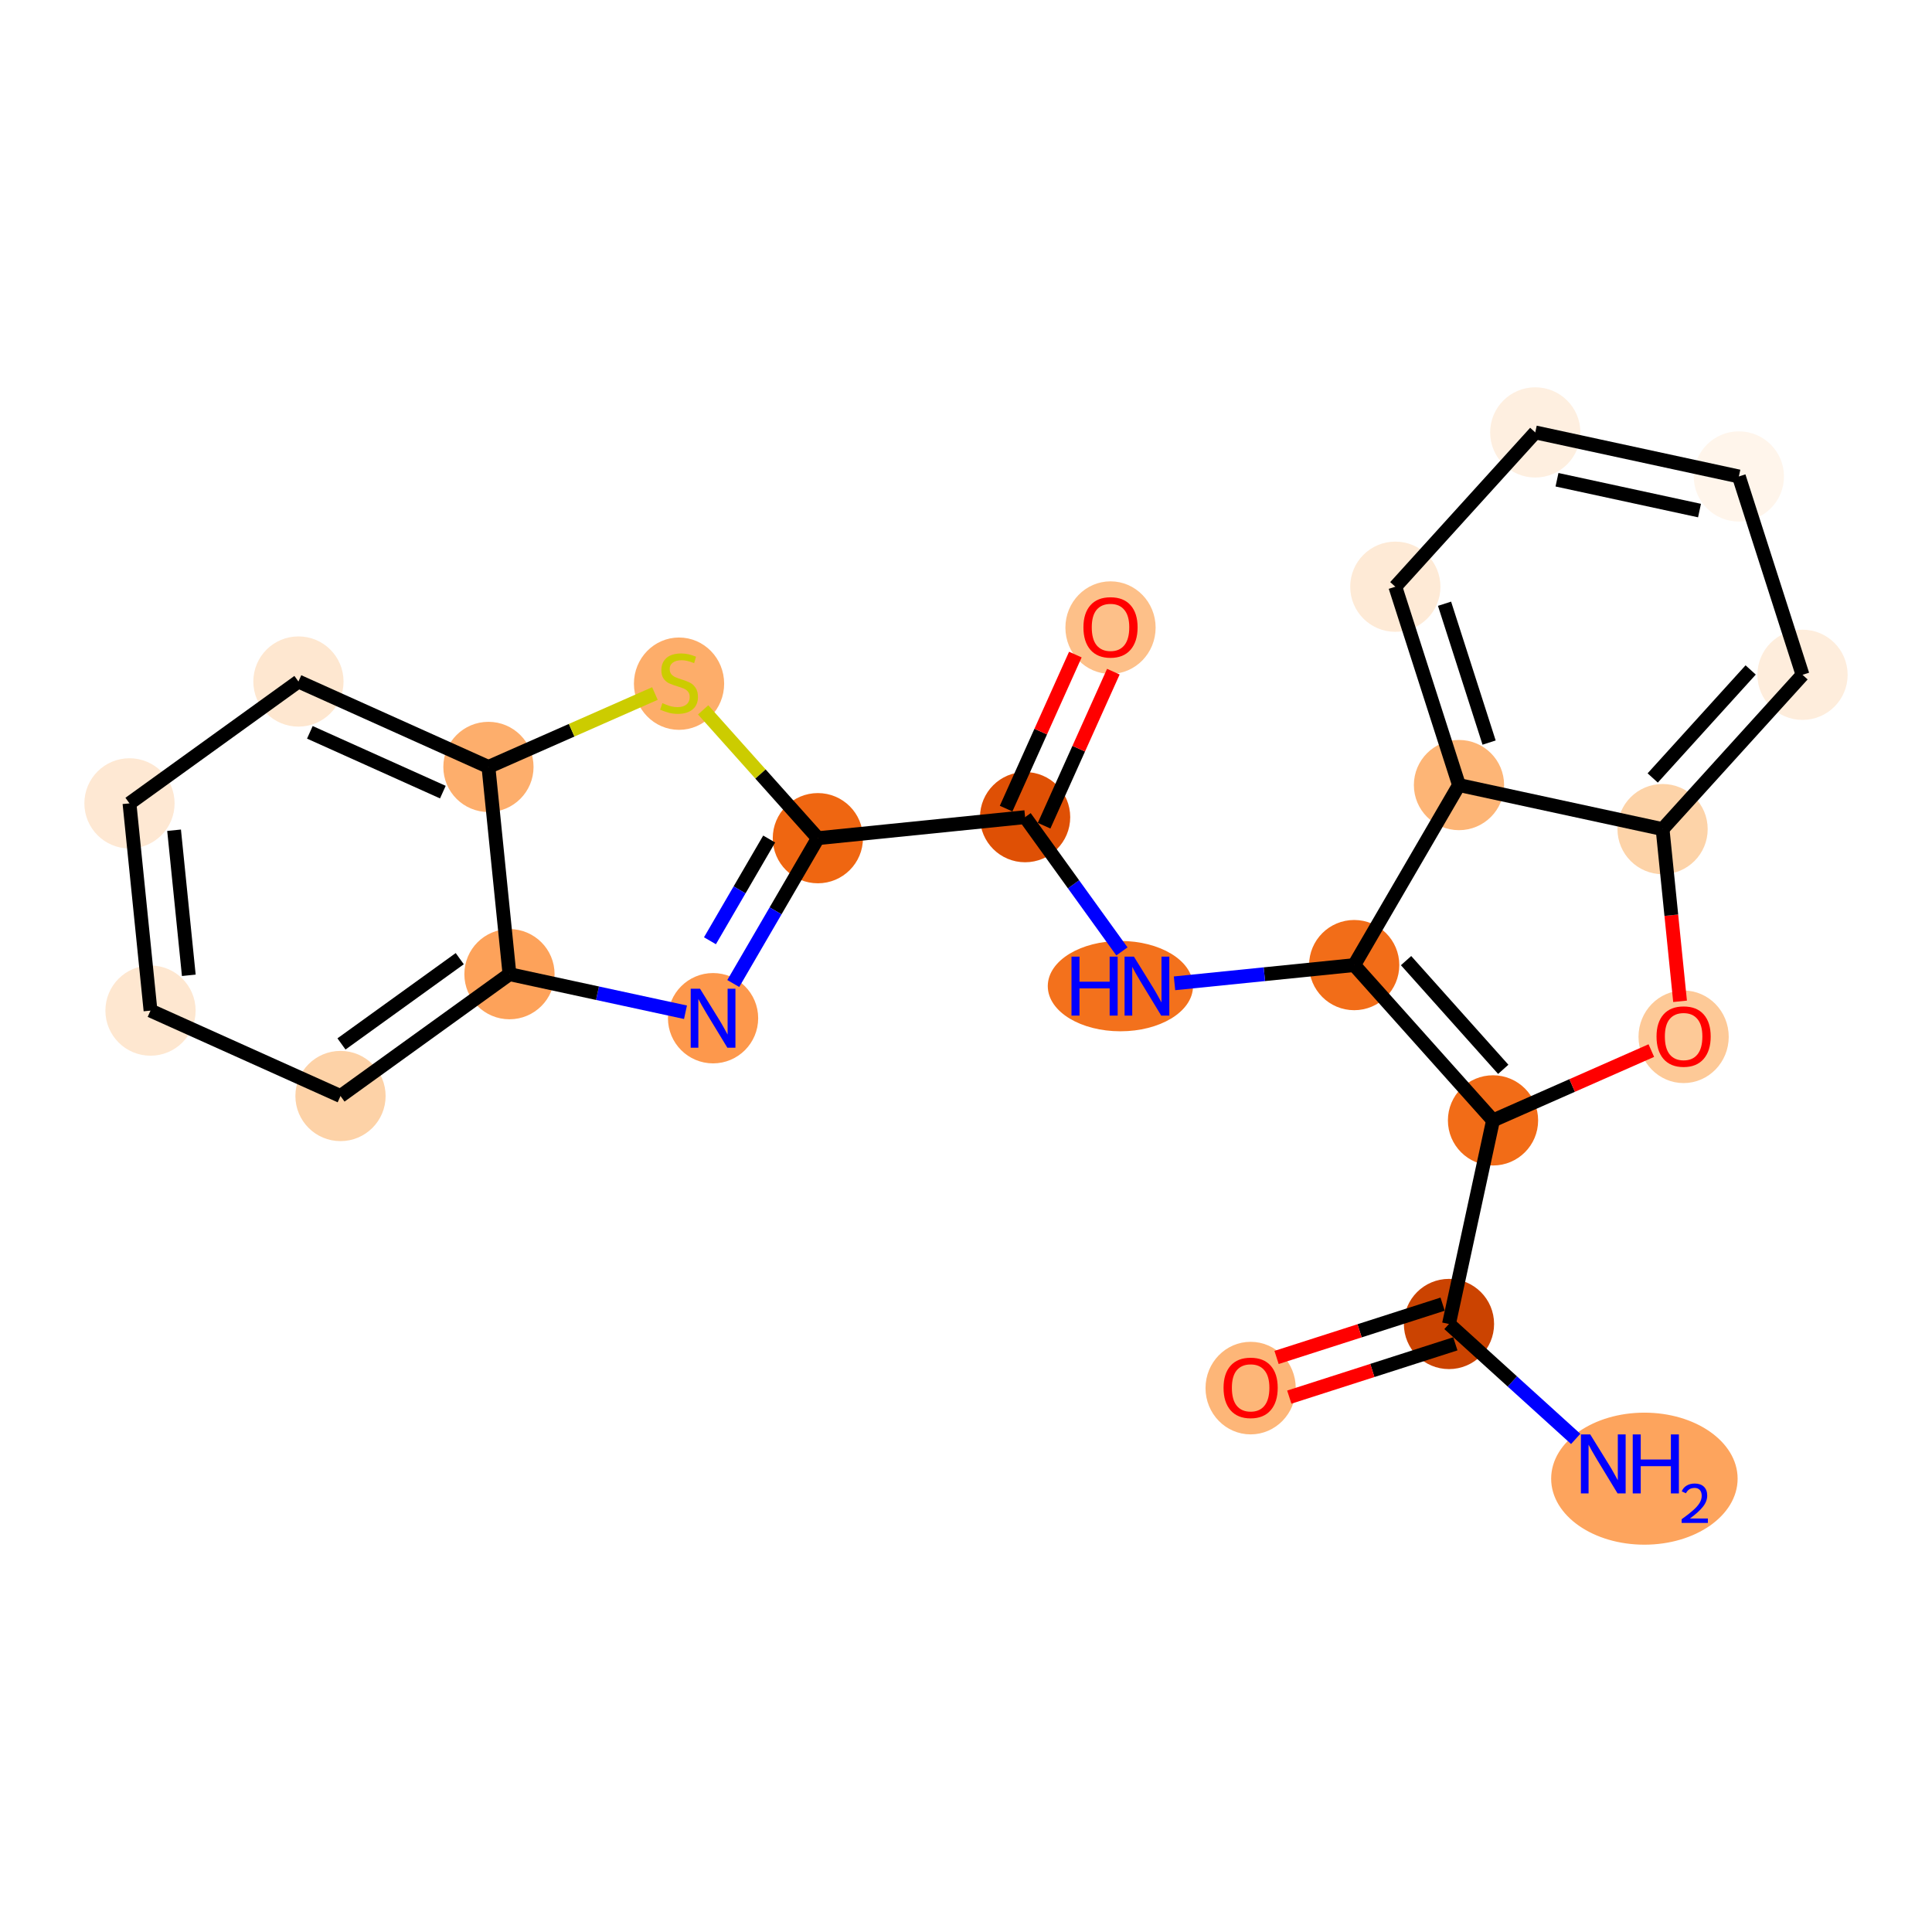 <?xml version='1.0' encoding='iso-8859-1'?>
<svg version='1.1' baseProfile='full'
              xmlns='http://www.w3.org/2000/svg'
                      xmlns:rdkit='http://www.rdkit.org/xml'
                      xmlns:xlink='http://www.w3.org/1999/xlink'
                  xml:space='preserve'
width='280px' height='280px' viewBox='0 0 280 280'>
<!-- END OF HEADER -->
<rect style='opacity:1.0;fill:#FFFFFF;stroke:none' width='280' height='280' x='0' y='0'> </rect>
<ellipse cx='238.317' cy='214.3' rx='13.012' ry='9.068'  style='fill:#FDA45D;fill-rule:evenodd;stroke:#FDA45D;stroke-width:1.0px;stroke-linecap:butt;stroke-linejoin:miter;stroke-opacity:1' />
<ellipse cx='209.996' cy='191.882' rx='6.038' ry='6.038'  style='fill:#CB4301;fill-rule:evenodd;stroke:#CB4301;stroke-width:1.0px;stroke-linecap:butt;stroke-linejoin:miter;stroke-opacity:1' />
<ellipse cx='181.251' cy='201.174' rx='6.038' ry='6.208'  style='fill:#FDB678;fill-rule:evenodd;stroke:#FDB678;stroke-width:1.0px;stroke-linecap:butt;stroke-linejoin:miter;stroke-opacity:1' />
<ellipse cx='216.379' cy='162.375' rx='6.038' ry='6.038'  style='fill:#F26C17;fill-rule:evenodd;stroke:#F26C17;stroke-width:1.0px;stroke-linecap:butt;stroke-linejoin:miter;stroke-opacity:1' />
<ellipse cx='244.002' cy='150.261' rx='6.038' ry='6.208'  style='fill:#FDC997;fill-rule:evenodd;stroke:#FDC997;stroke-width:1.0px;stroke-linecap:butt;stroke-linejoin:miter;stroke-opacity:1' />
<ellipse cx='240.954' cy='120.16' rx='6.038' ry='6.038'  style='fill:#FDD3A8;fill-rule:evenodd;stroke:#FDD3A8;stroke-width:1.0px;stroke-linecap:butt;stroke-linejoin:miter;stroke-opacity:1' />
<ellipse cx='261.235' cy='97.797' rx='6.038' ry='6.038'  style='fill:#FEEDDC;fill-rule:evenodd;stroke:#FEEDDC;stroke-width:1.0px;stroke-linecap:butt;stroke-linejoin:miter;stroke-opacity:1' />
<ellipse cx='252.009' cy='69.052' rx='6.038' ry='6.038'  style='fill:#FFF5EB;fill-rule:evenodd;stroke:#FFF5EB;stroke-width:1.0px;stroke-linecap:butt;stroke-linejoin:miter;stroke-opacity:1' />
<ellipse cx='222.502' cy='62.669' rx='6.038' ry='6.038'  style='fill:#FEEFE0;fill-rule:evenodd;stroke:#FEEFE0;stroke-width:1.0px;stroke-linecap:butt;stroke-linejoin:miter;stroke-opacity:1' />
<ellipse cx='202.221' cy='85.032' rx='6.038' ry='6.038'  style='fill:#FEEAD6;fill-rule:evenodd;stroke:#FEEAD6;stroke-width:1.0px;stroke-linecap:butt;stroke-linejoin:miter;stroke-opacity:1' />
<ellipse cx='211.447' cy='113.777' rx='6.038' ry='6.038'  style='fill:#FDB576;fill-rule:evenodd;stroke:#FDB576;stroke-width:1.0px;stroke-linecap:butt;stroke-linejoin:miter;stroke-opacity:1' />
<ellipse cx='196.259' cy='139.868' rx='6.038' ry='6.038'  style='fill:#F26D18;fill-rule:evenodd;stroke:#F26D18;stroke-width:1.0px;stroke-linecap:butt;stroke-linejoin:miter;stroke-opacity:1' />
<ellipse cx='162.377' cy='142.916' rx='10.025' ry='6.046'  style='fill:#F3711C;fill-rule:evenodd;stroke:#F3711C;stroke-width:1.0px;stroke-linecap:butt;stroke-linejoin:miter;stroke-opacity:1' />
<ellipse cx='148.566' cy='118.428' rx='6.038' ry='6.038'  style='fill:#DF5005;fill-rule:evenodd;stroke:#DF5005;stroke-width:1.0px;stroke-linecap:butt;stroke-linejoin:miter;stroke-opacity:1' />
<ellipse cx='160.944' cy='90.96' rx='6.038' ry='6.208'  style='fill:#FDC089;fill-rule:evenodd;stroke:#FDC089;stroke-width:1.0px;stroke-linecap:butt;stroke-linejoin:miter;stroke-opacity:1' />
<ellipse cx='118.531' cy='121.476' rx='6.038' ry='6.038'  style='fill:#EF6611;fill-rule:evenodd;stroke:#EF6611;stroke-width:1.0px;stroke-linecap:butt;stroke-linejoin:miter;stroke-opacity:1' />
<ellipse cx='103.343' cy='147.567' rx='6.038' ry='6.046'  style='fill:#FD984C;fill-rule:evenodd;stroke:#FD984C;stroke-width:1.0px;stroke-linecap:butt;stroke-linejoin:miter;stroke-opacity:1' />
<ellipse cx='73.836' cy='141.184' rx='6.038' ry='6.038'  style='fill:#FDA25A;fill-rule:evenodd;stroke:#FDA25A;stroke-width:1.0px;stroke-linecap:butt;stroke-linejoin:miter;stroke-opacity:1' />
<ellipse cx='49.348' cy='158.842' rx='6.038' ry='6.038'  style='fill:#FDD2A7;fill-rule:evenodd;stroke:#FDD2A7;stroke-width:1.0px;stroke-linecap:butt;stroke-linejoin:miter;stroke-opacity:1' />
<ellipse cx='21.813' cy='146.464' rx='6.038' ry='6.038'  style='fill:#FEE7D0;fill-rule:evenodd;stroke:#FEE7D0;stroke-width:1.0px;stroke-linecap:butt;stroke-linejoin:miter;stroke-opacity:1' />
<ellipse cx='18.765' cy='116.429' rx='6.038' ry='6.038'  style='fill:#FEE8D3;fill-rule:evenodd;stroke:#FEE8D3;stroke-width:1.0px;stroke-linecap:butt;stroke-linejoin:miter;stroke-opacity:1' />
<ellipse cx='43.252' cy='98.771' rx='6.038' ry='6.038'  style='fill:#FEE7D0;fill-rule:evenodd;stroke:#FEE7D0;stroke-width:1.0px;stroke-linecap:butt;stroke-linejoin:miter;stroke-opacity:1' />
<ellipse cx='70.788' cy='111.149' rx='6.038' ry='6.038'  style='fill:#FDAE6C;fill-rule:evenodd;stroke:#FDAE6C;stroke-width:1.0px;stroke-linecap:butt;stroke-linejoin:miter;stroke-opacity:1' />
<ellipse cx='98.411' cy='99.084' rx='6.038' ry='6.191'  style='fill:#FDAD6A;fill-rule:evenodd;stroke:#FDAD6A;stroke-width:1.0px;stroke-linecap:butt;stroke-linejoin:miter;stroke-opacity:1' />
<path class='bond-0 atom-0 atom-1' d='M 228.362,208.538 L 219.179,200.21' style='fill:none;fill-rule:evenodd;stroke:#0000FF;stroke-width:2.0px;stroke-linecap:butt;stroke-linejoin:miter;stroke-opacity:1' />
<path class='bond-0 atom-0 atom-1' d='M 219.179,200.21 L 209.996,191.882' style='fill:none;fill-rule:evenodd;stroke:#000000;stroke-width:2.0px;stroke-linecap:butt;stroke-linejoin:miter;stroke-opacity:1' />
<path class='bond-1 atom-1 atom-2' d='M 209.074,189.007 L 197.041,192.87' style='fill:none;fill-rule:evenodd;stroke:#000000;stroke-width:2.0px;stroke-linecap:butt;stroke-linejoin:miter;stroke-opacity:1' />
<path class='bond-1 atom-1 atom-2' d='M 197.041,192.87 L 185.008,196.732' style='fill:none;fill-rule:evenodd;stroke:#FF0000;stroke-width:2.0px;stroke-linecap:butt;stroke-linejoin:miter;stroke-opacity:1' />
<path class='bond-1 atom-1 atom-2' d='M 210.919,194.756 L 198.886,198.619' style='fill:none;fill-rule:evenodd;stroke:#000000;stroke-width:2.0px;stroke-linecap:butt;stroke-linejoin:miter;stroke-opacity:1' />
<path class='bond-1 atom-1 atom-2' d='M 198.886,198.619 L 186.853,202.481' style='fill:none;fill-rule:evenodd;stroke:#FF0000;stroke-width:2.0px;stroke-linecap:butt;stroke-linejoin:miter;stroke-opacity:1' />
<path class='bond-2 atom-1 atom-3' d='M 209.996,191.882 L 216.379,162.375' style='fill:none;fill-rule:evenodd;stroke:#000000;stroke-width:2.0px;stroke-linecap:butt;stroke-linejoin:miter;stroke-opacity:1' />
<path class='bond-3 atom-3 atom-4' d='M 216.379,162.375 L 227.851,157.316' style='fill:none;fill-rule:evenodd;stroke:#000000;stroke-width:2.0px;stroke-linecap:butt;stroke-linejoin:miter;stroke-opacity:1' />
<path class='bond-3 atom-3 atom-4' d='M 227.851,157.316 L 239.323,152.258' style='fill:none;fill-rule:evenodd;stroke:#FF0000;stroke-width:2.0px;stroke-linecap:butt;stroke-linejoin:miter;stroke-opacity:1' />
<path class='bond-23 atom-11 atom-3' d='M 196.259,139.868 L 216.379,162.375' style='fill:none;fill-rule:evenodd;stroke:#000000;stroke-width:2.0px;stroke-linecap:butt;stroke-linejoin:miter;stroke-opacity:1' />
<path class='bond-23 atom-11 atom-3' d='M 203.778,139.22 L 217.862,154.975' style='fill:none;fill-rule:evenodd;stroke:#000000;stroke-width:2.0px;stroke-linecap:butt;stroke-linejoin:miter;stroke-opacity:1' />
<path class='bond-4 atom-4 atom-5' d='M 243.487,145.117 L 242.22,132.638' style='fill:none;fill-rule:evenodd;stroke:#FF0000;stroke-width:2.0px;stroke-linecap:butt;stroke-linejoin:miter;stroke-opacity:1' />
<path class='bond-4 atom-4 atom-5' d='M 242.22,132.638 L 240.954,120.16' style='fill:none;fill-rule:evenodd;stroke:#000000;stroke-width:2.0px;stroke-linecap:butt;stroke-linejoin:miter;stroke-opacity:1' />
<path class='bond-5 atom-5 atom-6' d='M 240.954,120.16 L 261.235,97.797' style='fill:none;fill-rule:evenodd;stroke:#000000;stroke-width:2.0px;stroke-linecap:butt;stroke-linejoin:miter;stroke-opacity:1' />
<path class='bond-5 atom-5 atom-6' d='M 239.524,112.749 L 253.72,97.095' style='fill:none;fill-rule:evenodd;stroke:#000000;stroke-width:2.0px;stroke-linecap:butt;stroke-linejoin:miter;stroke-opacity:1' />
<path class='bond-25 atom-10 atom-5' d='M 211.447,113.777 L 240.954,120.16' style='fill:none;fill-rule:evenodd;stroke:#000000;stroke-width:2.0px;stroke-linecap:butt;stroke-linejoin:miter;stroke-opacity:1' />
<path class='bond-6 atom-6 atom-7' d='M 261.235,97.797 L 252.009,69.052' style='fill:none;fill-rule:evenodd;stroke:#000000;stroke-width:2.0px;stroke-linecap:butt;stroke-linejoin:miter;stroke-opacity:1' />
<path class='bond-7 atom-7 atom-8' d='M 252.009,69.052 L 222.502,62.669' style='fill:none;fill-rule:evenodd;stroke:#000000;stroke-width:2.0px;stroke-linecap:butt;stroke-linejoin:miter;stroke-opacity:1' />
<path class='bond-7 atom-7 atom-8' d='M 246.306,73.996 L 225.651,69.528' style='fill:none;fill-rule:evenodd;stroke:#000000;stroke-width:2.0px;stroke-linecap:butt;stroke-linejoin:miter;stroke-opacity:1' />
<path class='bond-8 atom-8 atom-9' d='M 222.502,62.669 L 202.221,85.032' style='fill:none;fill-rule:evenodd;stroke:#000000;stroke-width:2.0px;stroke-linecap:butt;stroke-linejoin:miter;stroke-opacity:1' />
<path class='bond-9 atom-9 atom-10' d='M 202.221,85.032 L 211.447,113.777' style='fill:none;fill-rule:evenodd;stroke:#000000;stroke-width:2.0px;stroke-linecap:butt;stroke-linejoin:miter;stroke-opacity:1' />
<path class='bond-9 atom-9 atom-10' d='M 209.354,87.498 L 215.812,107.62' style='fill:none;fill-rule:evenodd;stroke:#000000;stroke-width:2.0px;stroke-linecap:butt;stroke-linejoin:miter;stroke-opacity:1' />
<path class='bond-10 atom-10 atom-11' d='M 211.447,113.777 L 196.259,139.868' style='fill:none;fill-rule:evenodd;stroke:#000000;stroke-width:2.0px;stroke-linecap:butt;stroke-linejoin:miter;stroke-opacity:1' />
<path class='bond-11 atom-11 atom-12' d='M 196.259,139.868 L 183.24,141.189' style='fill:none;fill-rule:evenodd;stroke:#000000;stroke-width:2.0px;stroke-linecap:butt;stroke-linejoin:miter;stroke-opacity:1' />
<path class='bond-11 atom-11 atom-12' d='M 183.24,141.189 L 170.22,142.51' style='fill:none;fill-rule:evenodd;stroke:#0000FF;stroke-width:2.0px;stroke-linecap:butt;stroke-linejoin:miter;stroke-opacity:1' />
<path class='bond-12 atom-12 atom-13' d='M 162.597,137.886 L 155.581,128.157' style='fill:none;fill-rule:evenodd;stroke:#0000FF;stroke-width:2.0px;stroke-linecap:butt;stroke-linejoin:miter;stroke-opacity:1' />
<path class='bond-12 atom-12 atom-13' d='M 155.581,128.157 L 148.566,118.428' style='fill:none;fill-rule:evenodd;stroke:#000000;stroke-width:2.0px;stroke-linecap:butt;stroke-linejoin:miter;stroke-opacity:1' />
<path class='bond-13 atom-13 atom-14' d='M 151.32,119.666 L 156.337,108.504' style='fill:none;fill-rule:evenodd;stroke:#000000;stroke-width:2.0px;stroke-linecap:butt;stroke-linejoin:miter;stroke-opacity:1' />
<path class='bond-13 atom-13 atom-14' d='M 156.337,108.504 L 161.355,97.342' style='fill:none;fill-rule:evenodd;stroke:#FF0000;stroke-width:2.0px;stroke-linecap:butt;stroke-linejoin:miter;stroke-opacity:1' />
<path class='bond-13 atom-13 atom-14' d='M 145.813,117.191 L 150.83,106.028' style='fill:none;fill-rule:evenodd;stroke:#000000;stroke-width:2.0px;stroke-linecap:butt;stroke-linejoin:miter;stroke-opacity:1' />
<path class='bond-13 atom-13 atom-14' d='M 150.83,106.028 L 155.848,94.866' style='fill:none;fill-rule:evenodd;stroke:#FF0000;stroke-width:2.0px;stroke-linecap:butt;stroke-linejoin:miter;stroke-opacity:1' />
<path class='bond-14 atom-13 atom-15' d='M 148.566,118.428 L 118.531,121.476' style='fill:none;fill-rule:evenodd;stroke:#000000;stroke-width:2.0px;stroke-linecap:butt;stroke-linejoin:miter;stroke-opacity:1' />
<path class='bond-15 atom-15 atom-16' d='M 118.531,121.476 L 112.401,132.007' style='fill:none;fill-rule:evenodd;stroke:#000000;stroke-width:2.0px;stroke-linecap:butt;stroke-linejoin:miter;stroke-opacity:1' />
<path class='bond-15 atom-15 atom-16' d='M 112.401,132.007 L 106.271,142.537' style='fill:none;fill-rule:evenodd;stroke:#0000FF;stroke-width:2.0px;stroke-linecap:butt;stroke-linejoin:miter;stroke-opacity:1' />
<path class='bond-15 atom-15 atom-16' d='M 111.474,121.598 L 107.183,128.969' style='fill:none;fill-rule:evenodd;stroke:#000000;stroke-width:2.0px;stroke-linecap:butt;stroke-linejoin:miter;stroke-opacity:1' />
<path class='bond-15 atom-15 atom-16' d='M 107.183,128.969 L 102.892,136.341' style='fill:none;fill-rule:evenodd;stroke:#0000FF;stroke-width:2.0px;stroke-linecap:butt;stroke-linejoin:miter;stroke-opacity:1' />
<path class='bond-24 atom-23 atom-15' d='M 101.907,102.88 L 110.219,112.178' style='fill:none;fill-rule:evenodd;stroke:#CCCC00;stroke-width:2.0px;stroke-linecap:butt;stroke-linejoin:miter;stroke-opacity:1' />
<path class='bond-24 atom-23 atom-15' d='M 110.219,112.178 L 118.531,121.476' style='fill:none;fill-rule:evenodd;stroke:#000000;stroke-width:2.0px;stroke-linecap:butt;stroke-linejoin:miter;stroke-opacity:1' />
<path class='bond-16 atom-16 atom-17' d='M 99.346,146.702 L 86.591,143.943' style='fill:none;fill-rule:evenodd;stroke:#0000FF;stroke-width:2.0px;stroke-linecap:butt;stroke-linejoin:miter;stroke-opacity:1' />
<path class='bond-16 atom-16 atom-17' d='M 86.591,143.943 L 73.836,141.184' style='fill:none;fill-rule:evenodd;stroke:#000000;stroke-width:2.0px;stroke-linecap:butt;stroke-linejoin:miter;stroke-opacity:1' />
<path class='bond-17 atom-17 atom-18' d='M 73.836,141.184 L 49.348,158.842' style='fill:none;fill-rule:evenodd;stroke:#000000;stroke-width:2.0px;stroke-linecap:butt;stroke-linejoin:miter;stroke-opacity:1' />
<path class='bond-17 atom-17 atom-18' d='M 66.631,138.936 L 49.49,151.296' style='fill:none;fill-rule:evenodd;stroke:#000000;stroke-width:2.0px;stroke-linecap:butt;stroke-linejoin:miter;stroke-opacity:1' />
<path class='bond-26 atom-22 atom-17' d='M 70.788,111.149 L 73.836,141.184' style='fill:none;fill-rule:evenodd;stroke:#000000;stroke-width:2.0px;stroke-linecap:butt;stroke-linejoin:miter;stroke-opacity:1' />
<path class='bond-18 atom-18 atom-19' d='M 49.348,158.842 L 21.813,146.464' style='fill:none;fill-rule:evenodd;stroke:#000000;stroke-width:2.0px;stroke-linecap:butt;stroke-linejoin:miter;stroke-opacity:1' />
<path class='bond-19 atom-19 atom-20' d='M 21.813,146.464 L 18.765,116.429' style='fill:none;fill-rule:evenodd;stroke:#000000;stroke-width:2.0px;stroke-linecap:butt;stroke-linejoin:miter;stroke-opacity:1' />
<path class='bond-19 atom-19 atom-20' d='M 27.363,141.349 L 25.229,120.324' style='fill:none;fill-rule:evenodd;stroke:#000000;stroke-width:2.0px;stroke-linecap:butt;stroke-linejoin:miter;stroke-opacity:1' />
<path class='bond-20 atom-20 atom-21' d='M 18.765,116.429 L 43.252,98.771' style='fill:none;fill-rule:evenodd;stroke:#000000;stroke-width:2.0px;stroke-linecap:butt;stroke-linejoin:miter;stroke-opacity:1' />
<path class='bond-21 atom-21 atom-22' d='M 43.252,98.771 L 70.788,111.149' style='fill:none;fill-rule:evenodd;stroke:#000000;stroke-width:2.0px;stroke-linecap:butt;stroke-linejoin:miter;stroke-opacity:1' />
<path class='bond-21 atom-21 atom-22' d='M 44.907,106.135 L 64.182,114.8' style='fill:none;fill-rule:evenodd;stroke:#000000;stroke-width:2.0px;stroke-linecap:butt;stroke-linejoin:miter;stroke-opacity:1' />
<path class='bond-22 atom-22 atom-23' d='M 70.788,111.149 L 82.851,105.83' style='fill:none;fill-rule:evenodd;stroke:#000000;stroke-width:2.0px;stroke-linecap:butt;stroke-linejoin:miter;stroke-opacity:1' />
<path class='bond-22 atom-22 atom-23' d='M 82.851,105.83 L 94.915,100.511' style='fill:none;fill-rule:evenodd;stroke:#CCCC00;stroke-width:2.0px;stroke-linecap:butt;stroke-linejoin:miter;stroke-opacity:1' />
<path  class='atom-0' d='M 230.469 207.888
L 233.27 212.416
Q 233.548 212.863, 233.995 213.672
Q 234.442 214.481, 234.466 214.53
L 234.466 207.888
L 235.601 207.888
L 235.601 216.438
L 234.43 216.438
L 231.423 211.487
Q 231.073 210.907, 230.698 210.243
Q 230.336 209.579, 230.227 209.373
L 230.227 216.438
L 229.116 216.438
L 229.116 207.888
L 230.469 207.888
' fill='#0000FF'/>
<path  class='atom-0' d='M 236.628 207.888
L 237.787 207.888
L 237.787 211.523
L 242.158 211.523
L 242.158 207.888
L 243.317 207.888
L 243.317 216.438
L 242.158 216.438
L 242.158 212.489
L 237.787 212.489
L 237.787 216.438
L 236.628 216.438
L 236.628 207.888
' fill='#0000FF'/>
<path  class='atom-0' d='M 243.732 216.138
Q 243.939 215.604, 244.433 215.309
Q 244.927 215.006, 245.613 215.006
Q 246.466 215.006, 246.944 215.468
Q 247.422 215.931, 247.422 216.751
Q 247.422 217.588, 246.8 218.369
Q 246.187 219.15, 244.911 220.075
L 247.518 220.075
L 247.518 220.713
L 243.716 220.713
L 243.716 220.179
Q 244.768 219.429, 245.39 218.871
Q 246.019 218.314, 246.322 217.811
Q 246.625 217.309, 246.625 216.791
Q 246.625 216.249, 246.354 215.946
Q 246.083 215.644, 245.613 215.644
Q 245.159 215.644, 244.856 215.827
Q 244.553 216.01, 244.338 216.417
L 243.732 216.138
' fill='#0000FF'/>
<path  class='atom-2' d='M 177.326 201.132
Q 177.326 199.079, 178.341 197.932
Q 179.355 196.785, 181.251 196.785
Q 183.147 196.785, 184.161 197.932
Q 185.176 199.079, 185.176 201.132
Q 185.176 203.209, 184.149 204.393
Q 183.123 205.564, 181.251 205.564
Q 179.367 205.564, 178.341 204.393
Q 177.326 203.221, 177.326 201.132
M 181.251 204.598
Q 182.555 204.598, 183.256 203.728
Q 183.968 202.847, 183.968 201.132
Q 183.968 199.454, 183.256 198.608
Q 182.555 197.751, 181.251 197.751
Q 179.947 197.751, 179.234 198.596
Q 178.534 199.442, 178.534 201.132
Q 178.534 202.859, 179.234 203.728
Q 179.947 204.598, 181.251 204.598
' fill='#FF0000'/>
<path  class='atom-4' d='M 240.077 150.219
Q 240.077 148.166, 241.092 147.019
Q 242.106 145.872, 244.002 145.872
Q 245.898 145.872, 246.912 147.019
Q 247.927 148.166, 247.927 150.219
Q 247.927 152.296, 246.9 153.479
Q 245.874 154.651, 244.002 154.651
Q 242.118 154.651, 241.092 153.479
Q 240.077 152.308, 240.077 150.219
M 244.002 153.685
Q 245.306 153.685, 246.007 152.815
Q 246.719 151.934, 246.719 150.219
Q 246.719 148.54, 246.007 147.695
Q 245.306 146.838, 244.002 146.838
Q 242.698 146.838, 241.985 147.683
Q 241.285 148.528, 241.285 150.219
Q 241.285 151.946, 241.985 152.815
Q 242.698 153.685, 244.002 153.685
' fill='#FF0000'/>
<path  class='atom-12' d='M 155.289 138.641
L 156.448 138.641
L 156.448 142.276
L 160.819 142.276
L 160.819 138.641
L 161.979 138.641
L 161.979 147.19
L 160.819 147.19
L 160.819 143.242
L 156.448 143.242
L 156.448 147.19
L 155.289 147.19
L 155.289 138.641
' fill='#0000FF'/>
<path  class='atom-12' d='M 164.334 138.641
L 167.135 143.169
Q 167.413 143.616, 167.86 144.425
Q 168.306 145.234, 168.331 145.282
L 168.331 138.641
L 169.466 138.641
L 169.466 147.19
L 168.294 147.19
L 165.288 142.239
Q 164.937 141.66, 164.563 140.996
Q 164.201 140.331, 164.092 140.126
L 164.092 147.19
L 162.981 147.19
L 162.981 138.641
L 164.334 138.641
' fill='#0000FF'/>
<path  class='atom-14' d='M 157.019 90.917
Q 157.019 88.864, 158.034 87.717
Q 159.048 86.57, 160.944 86.57
Q 162.84 86.57, 163.854 87.717
Q 164.869 88.864, 164.869 90.917
Q 164.869 92.994, 163.842 94.178
Q 162.816 95.349, 160.944 95.349
Q 159.06 95.349, 158.034 94.178
Q 157.019 93.006, 157.019 90.917
M 160.944 94.383
Q 162.248 94.383, 162.949 93.514
Q 163.661 92.632, 163.661 90.917
Q 163.661 89.239, 162.949 88.394
Q 162.248 87.536, 160.944 87.536
Q 159.64 87.536, 158.927 88.381
Q 158.227 89.227, 158.227 90.917
Q 158.227 92.644, 158.927 93.514
Q 159.64 94.383, 160.944 94.383
' fill='#FF0000'/>
<path  class='atom-16' d='M 101.453 143.292
L 104.254 147.821
Q 104.532 148.267, 104.979 149.076
Q 105.426 149.885, 105.45 149.934
L 105.45 143.292
L 106.585 143.292
L 106.585 151.842
L 105.414 151.842
L 102.407 146.891
Q 102.057 146.311, 101.682 145.647
Q 101.32 144.983, 101.211 144.777
L 101.211 151.842
L 100.1 151.842
L 100.1 143.292
L 101.453 143.292
' fill='#0000FF'/>
<path  class='atom-23' d='M 95.996 101.903
Q 96.092 101.94, 96.491 102.109
Q 96.889 102.278, 97.324 102.386
Q 97.771 102.483, 98.206 102.483
Q 99.015 102.483, 99.486 102.097
Q 99.957 101.698, 99.957 101.01
Q 99.957 100.539, 99.715 100.249
Q 99.486 99.959, 99.123 99.802
Q 98.761 99.645, 98.157 99.464
Q 97.397 99.235, 96.938 99.017
Q 96.491 98.8, 96.165 98.341
Q 95.851 97.882, 95.851 97.109
Q 95.851 96.035, 96.575 95.37
Q 97.312 94.706, 98.761 94.706
Q 99.751 94.706, 100.874 95.177
L 100.597 96.107
Q 99.57 95.684, 98.797 95.684
Q 97.964 95.684, 97.505 96.035
Q 97.046 96.373, 97.058 96.964
Q 97.058 97.423, 97.288 97.701
Q 97.529 97.979, 97.867 98.136
Q 98.218 98.293, 98.797 98.474
Q 99.57 98.715, 100.029 98.957
Q 100.488 99.198, 100.814 99.694
Q 101.152 100.177, 101.152 101.01
Q 101.152 102.193, 100.355 102.833
Q 99.57 103.461, 98.254 103.461
Q 97.493 103.461, 96.913 103.292
Q 96.346 103.135, 95.67 102.857
L 95.996 101.903
' fill='#CCCC00'/>
</svg>
